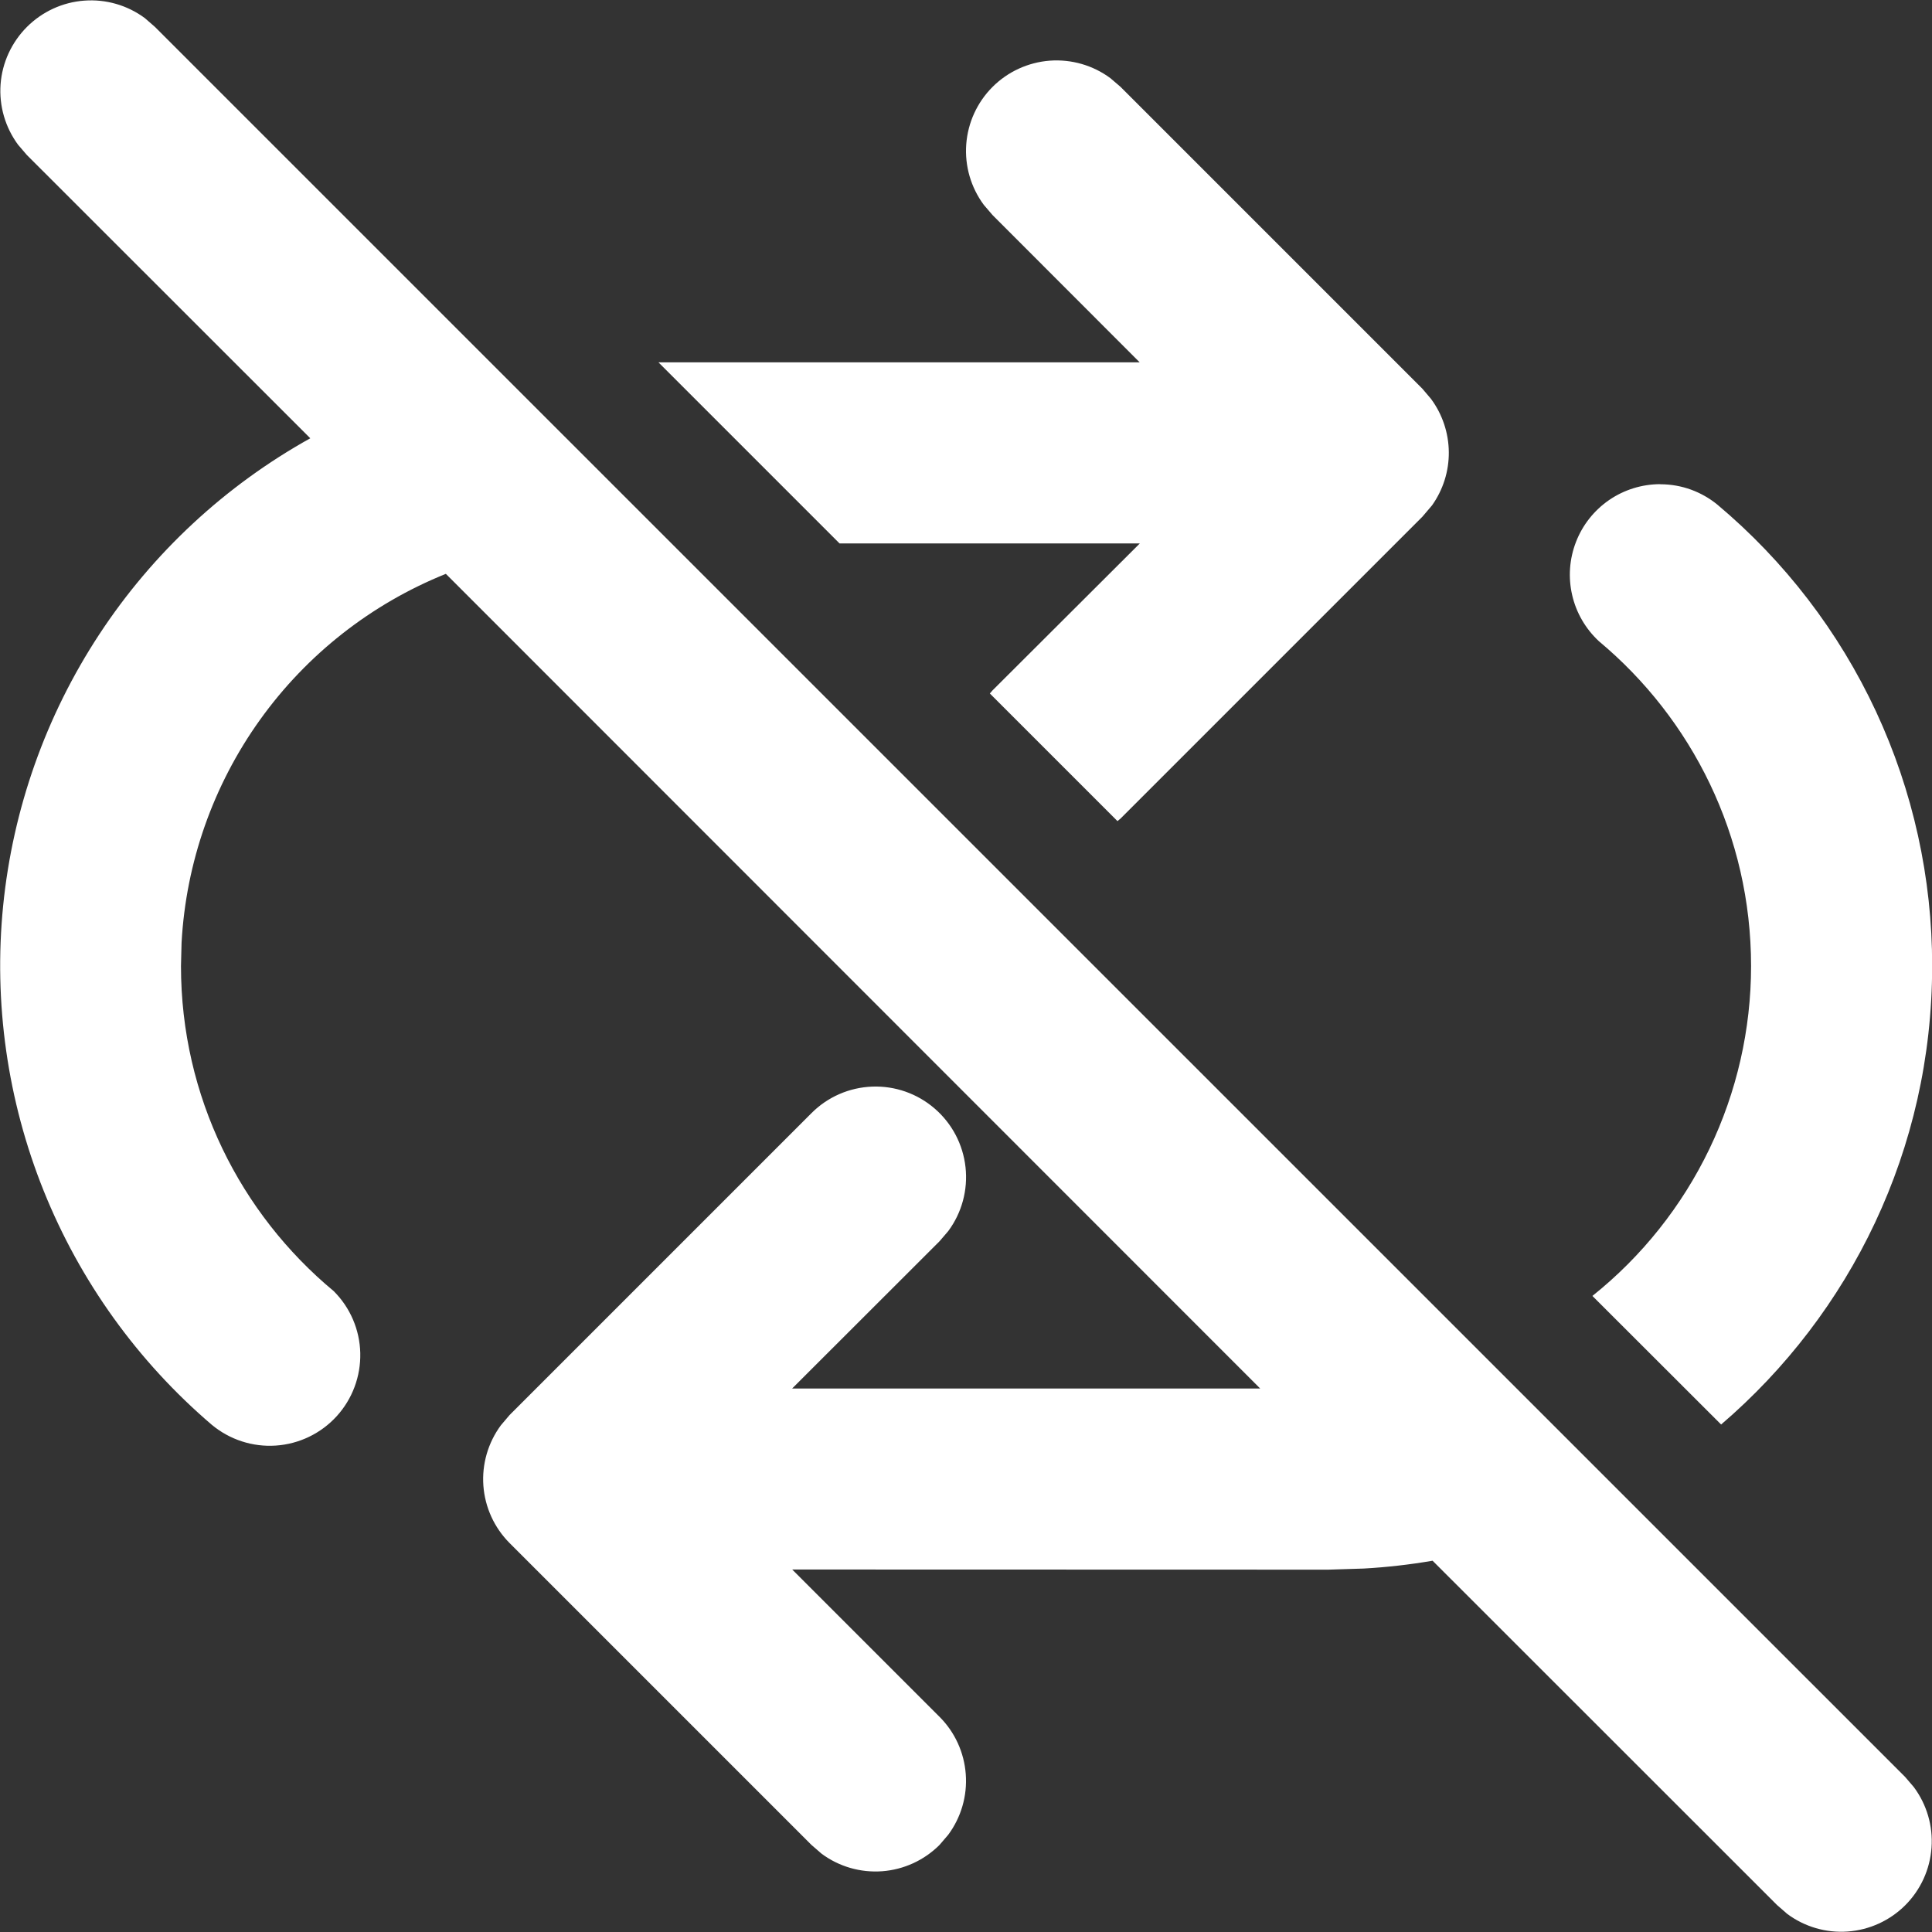 <svg width="40" height="40" viewBox="0 0 40 40" fill="none" xmlns="http://www.w3.org/2000/svg">
<rect x="0" y="0" width="40" height="40" fill="#333333" stroke="none"/>
<g clip-path="url(#clip0_65_186)">
<path d="M0.557 0.558C0.875 0.24 1.296 0.046 1.744 0.013C2.193 -0.021 2.638 0.108 2.999 0.375L3.209 0.558L39.443 36.789L39.623 36.999C39.892 37.36 40.023 37.806 39.99 38.255C39.958 38.704 39.765 39.126 39.447 39.445C39.129 39.763 38.706 39.957 38.257 39.99C37.808 40.023 37.362 39.893 37.001 39.624L36.791 39.441L29.66 32.313C29.189 32.394 28.713 32.448 28.235 32.475L27.505 32.498L16.402 32.495L19.452 35.545C19.77 35.862 19.962 36.284 19.995 36.732C20.029 37.181 19.899 37.626 19.632 37.987L19.452 38.197C19.134 38.515 18.713 38.708 18.265 38.742C17.816 38.775 17.371 38.647 17.01 38.379L16.8 38.197L10.551 31.948C10.234 31.63 10.041 31.209 10.008 30.761C9.975 30.314 10.104 29.869 10.371 29.508L10.551 29.296L16.8 23.047C17.134 22.711 17.583 22.515 18.057 22.497C18.53 22.479 18.993 22.641 19.351 22.951C19.71 23.26 19.938 23.694 19.99 24.165C20.042 24.636 19.914 25.109 19.632 25.489L19.452 25.699L16.4 28.748H26.091L9.231 11.881C7.687 12.502 6.352 13.55 5.383 14.903C4.413 16.257 3.85 17.858 3.759 19.52L3.747 20C3.747 22.707 4.977 25.126 6.909 26.731C7.251 27.072 7.448 27.532 7.459 28.014C7.47 28.497 7.295 28.965 6.97 29.322C6.644 29.679 6.194 29.896 5.712 29.929C5.231 29.962 4.755 29.807 4.384 29.498C2.851 28.188 1.657 26.527 0.905 24.656C0.153 22.785 -0.135 20.759 0.065 18.753C0.266 16.746 0.949 14.818 2.056 13.133C3.163 11.447 4.662 10.055 6.424 9.074L0.555 3.208L0.375 2.998C0.108 2.637 -0.021 2.192 0.012 1.744C0.045 1.297 0.24 0.876 0.557 0.558ZM34.374 10.026C34.822 10.026 35.232 10.184 35.554 10.446C36.949 11.616 38.071 13.078 38.84 14.729C39.608 16.38 40.005 18.179 40.003 20C40.003 23.799 38.309 27.201 35.634 29.493L32.969 26.831C33.994 26.012 34.821 24.972 35.39 23.79C35.959 22.607 36.254 21.312 36.254 20C36.254 17.3 35.029 14.883 33.104 13.276C32.828 13.02 32.634 12.687 32.55 12.32C32.465 11.953 32.493 11.569 32.63 11.218C32.766 10.867 33.006 10.565 33.316 10.352C33.627 10.139 33.995 10.025 34.372 10.024M20.549 1.8C20.866 1.483 21.287 1.29 21.735 1.256C22.183 1.223 22.628 1.351 22.989 1.618L23.199 1.798L29.448 8.047L29.628 8.259C29.863 8.577 29.992 8.962 29.996 9.358C30 9.754 29.878 10.141 29.648 10.464L29.448 10.699L23.199 16.948L23.136 17L20.494 14.358L20.547 14.296L23.599 11.251H17.382L13.633 7.502H23.596L20.549 4.452L20.369 4.242C20.101 3.881 19.972 3.436 20.005 2.988C20.038 2.54 20.231 2.118 20.549 1.8Z" fill="white"/>
</g>
<defs>
<clipPath id="clip0_65_186">
<rect width="40" height="40" fill="white"/>
</clipPath>
</defs>
</svg>
